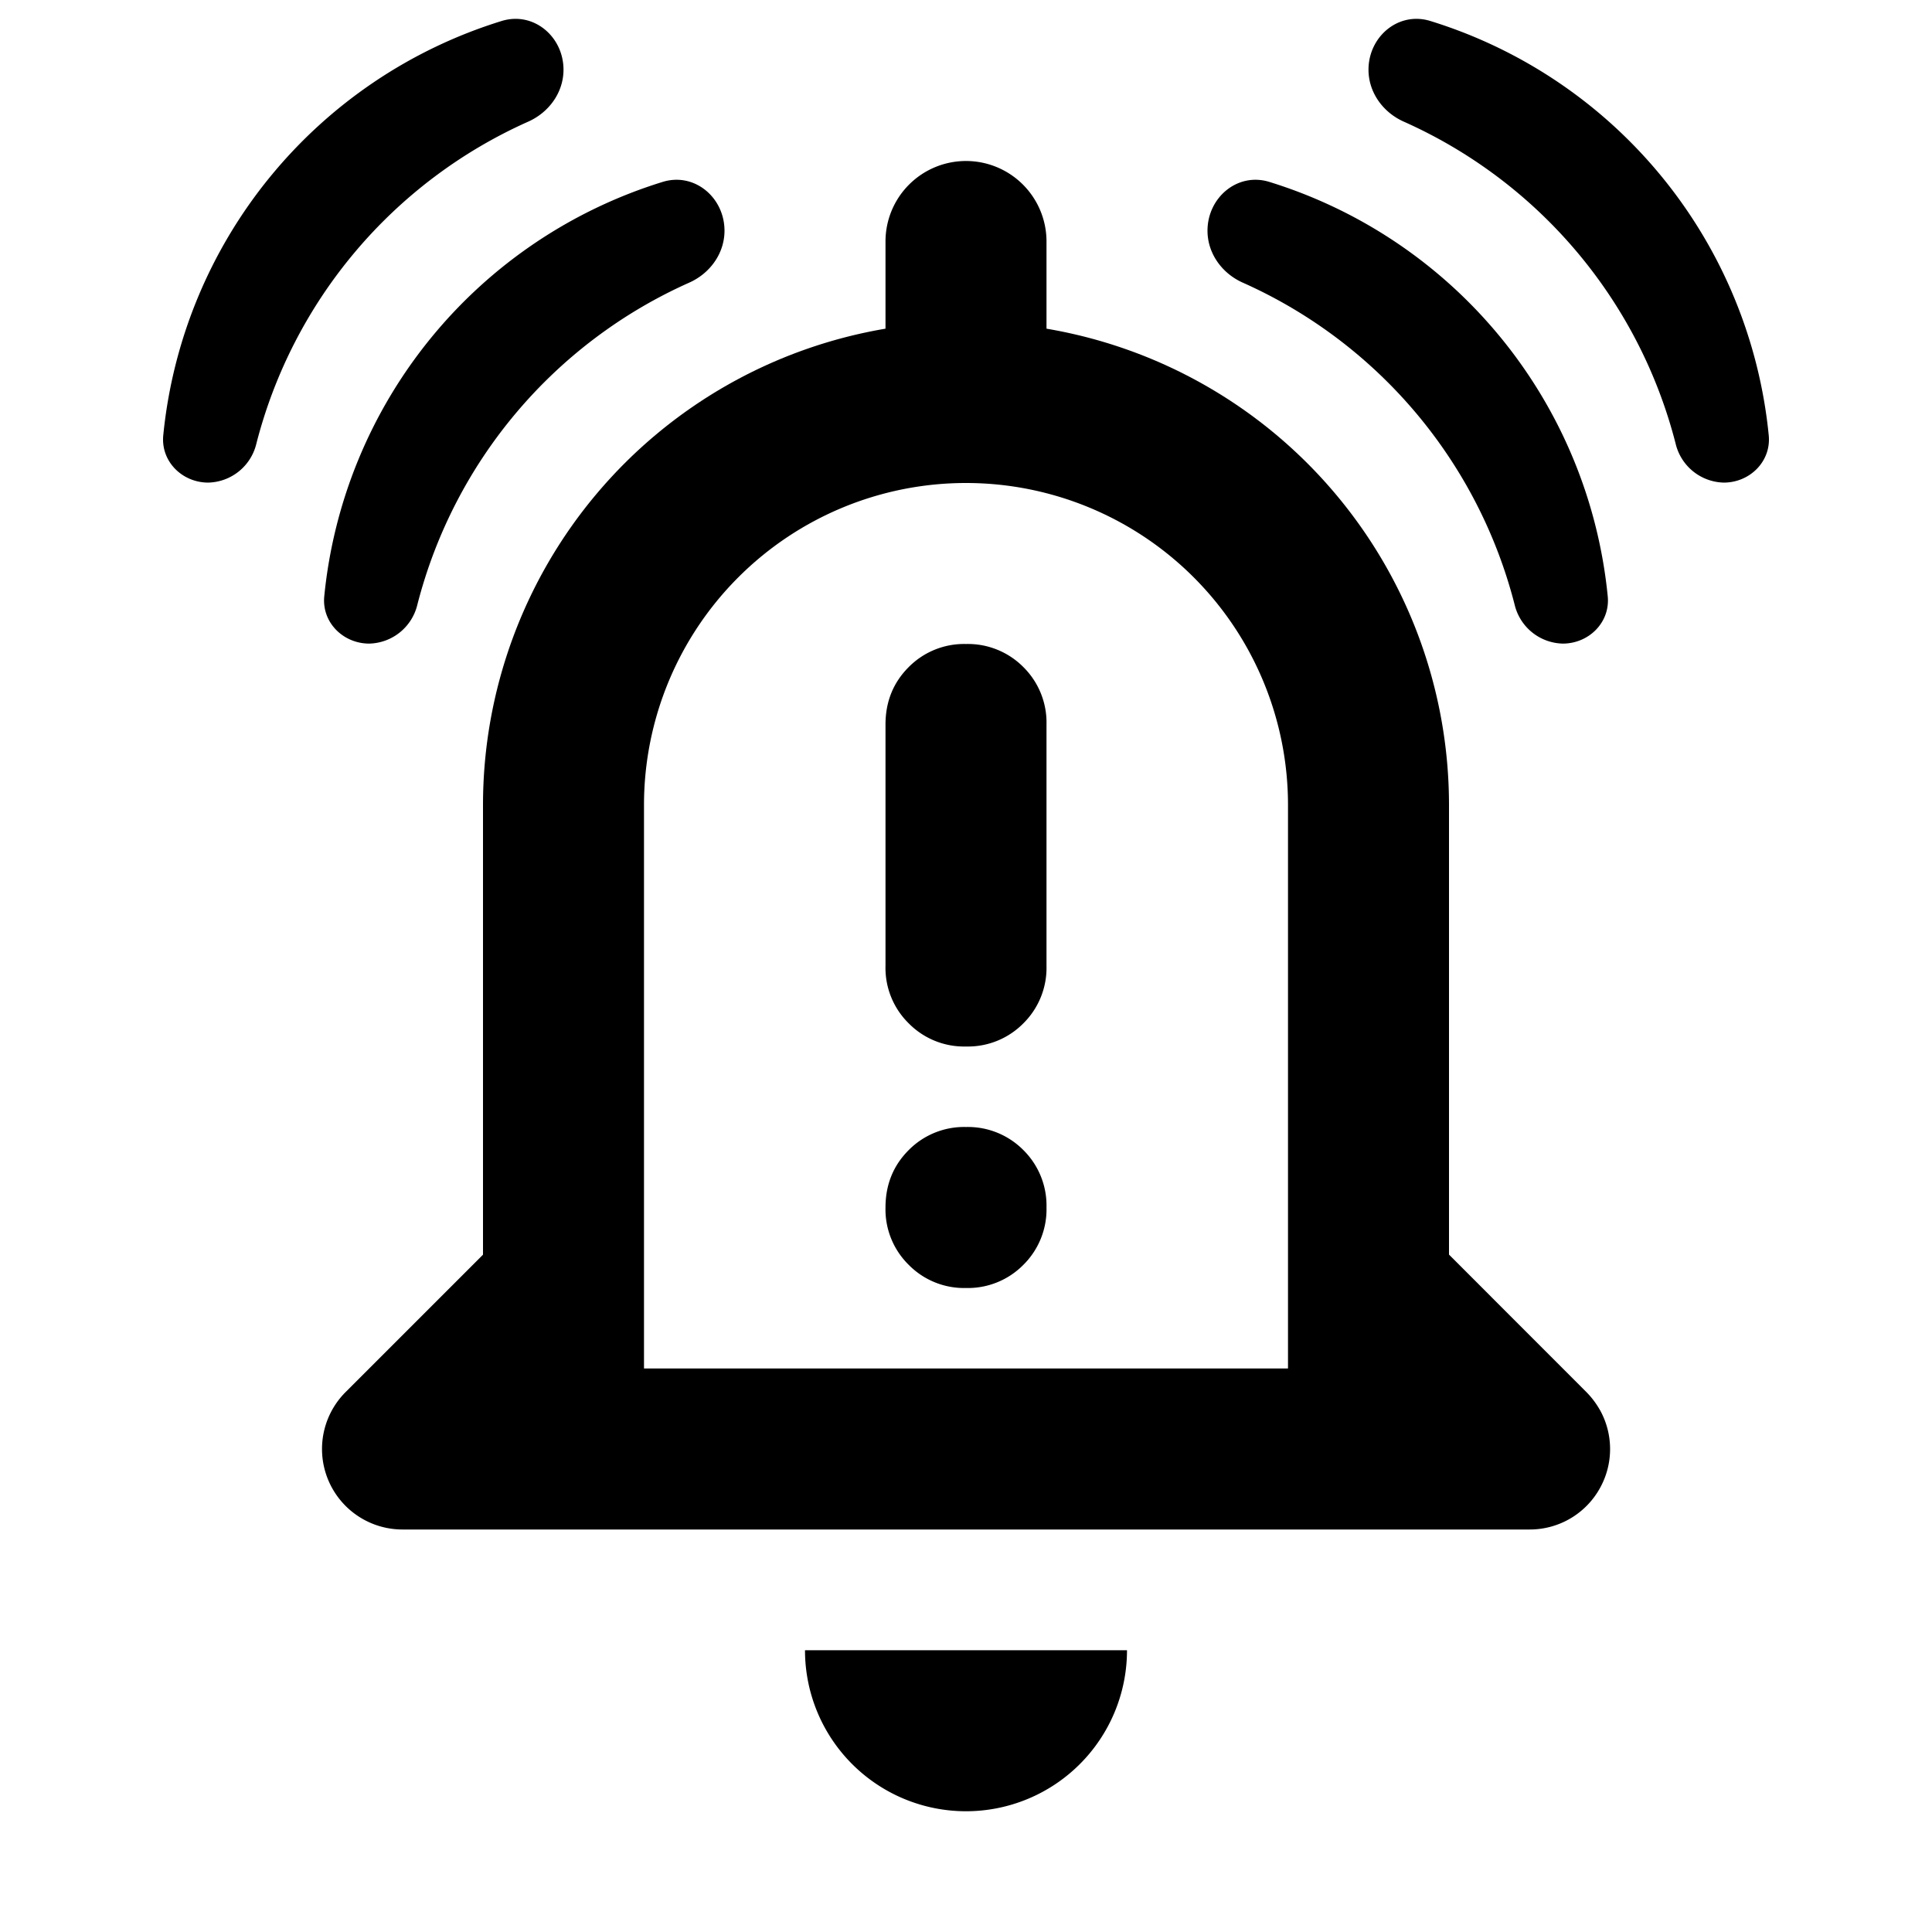 <svg focusable="false" xmlns="http://www.w3.org/2000/svg" width="24" height="24" fill="none" viewBox="0 0 24 24"><path fill="currentColor" fill-rule="evenodd" d="M12 2a1 1 0 0 0-1 1v1.083A6.002 6.002 0 0 0 6 10v5.586l-1.707 1.707A1 1 0 0 0 5 19h14a.996.996 0 0 0 .88-.523.997.997 0 0 0-.003-.958l-.01-.017a1.066 1.066 0 0 0-.168-.217L18 15.585V10a6.002 6.002 0 0 0-5-5.917V3a1 1 0 0 0-1-1Zm4 8v7H8v-7a4 4 0 0 1 8 0Zm-2 10.5a2 2 0 0 1-4 0h4Z" clip-rule="evenodd"/><path fill="currentColor" d="M12.713 12.712A.968.968 0 0 1 12 13a.965.965 0 0 1-.712-.288A.965.965 0 0 1 11 12V9c0-.283.096-.521.288-.713A.967.967 0 0 1 12 8a.97.97 0 0 1 .713.287A.97.97 0 0 1 13 9v3a.97.97 0 0 1-.287.712Zm0 3A.968.968 0 0 1 12 16a.965.965 0 0 1-.712-.288A.965.965 0 0 1 11 15c0-.283.096-.521.288-.713A.967.967 0 0 1 12 14a.97.97 0 0 1 .713.287A.97.97 0 0 1 13 15a.97.97 0 0 1-.287.712Z"/><path fill="currentColor" fill-rule="evenodd" d="M19.413 7.995c.324 0 .59-.263.559-.586a6.005 6.005 0 0 0-4.206-5.15c-.394-.12-.766.195-.766.607 0 .282.18.53.438.645a6.013 6.013 0 0 1 3.377 3.999.63.63 0 0 0 .598.485Zm2-2c.324 0 .59-.263.559-.586A6.005 6.005 0 0 0 17.766.26C17.372.14 17 .454 17 .866c0 .282.18.53.438.645a6.013 6.013 0 0 1 3.377 3.999.63.63 0 0 0 .598.485Zm-16.826 2c-.324 0-.59-.263-.559-.586a6.005 6.005 0 0 1 4.206-5.15c.394-.12.766.195.766.607 0 .282-.18.53-.438.645A6.014 6.014 0 0 0 5.185 7.51a.63.63 0 0 1-.598.485Zm-2-2c-.324 0-.59-.263-.559-.586A6.005 6.005 0 0 1 6.234.26C6.628.14 7 .454 7 .866c0 .282-.18.53-.438.645A6.014 6.014 0 0 0 3.185 5.51a.63.63 0 0 1-.598.485Z" clip-rule="evenodd"/></svg>
